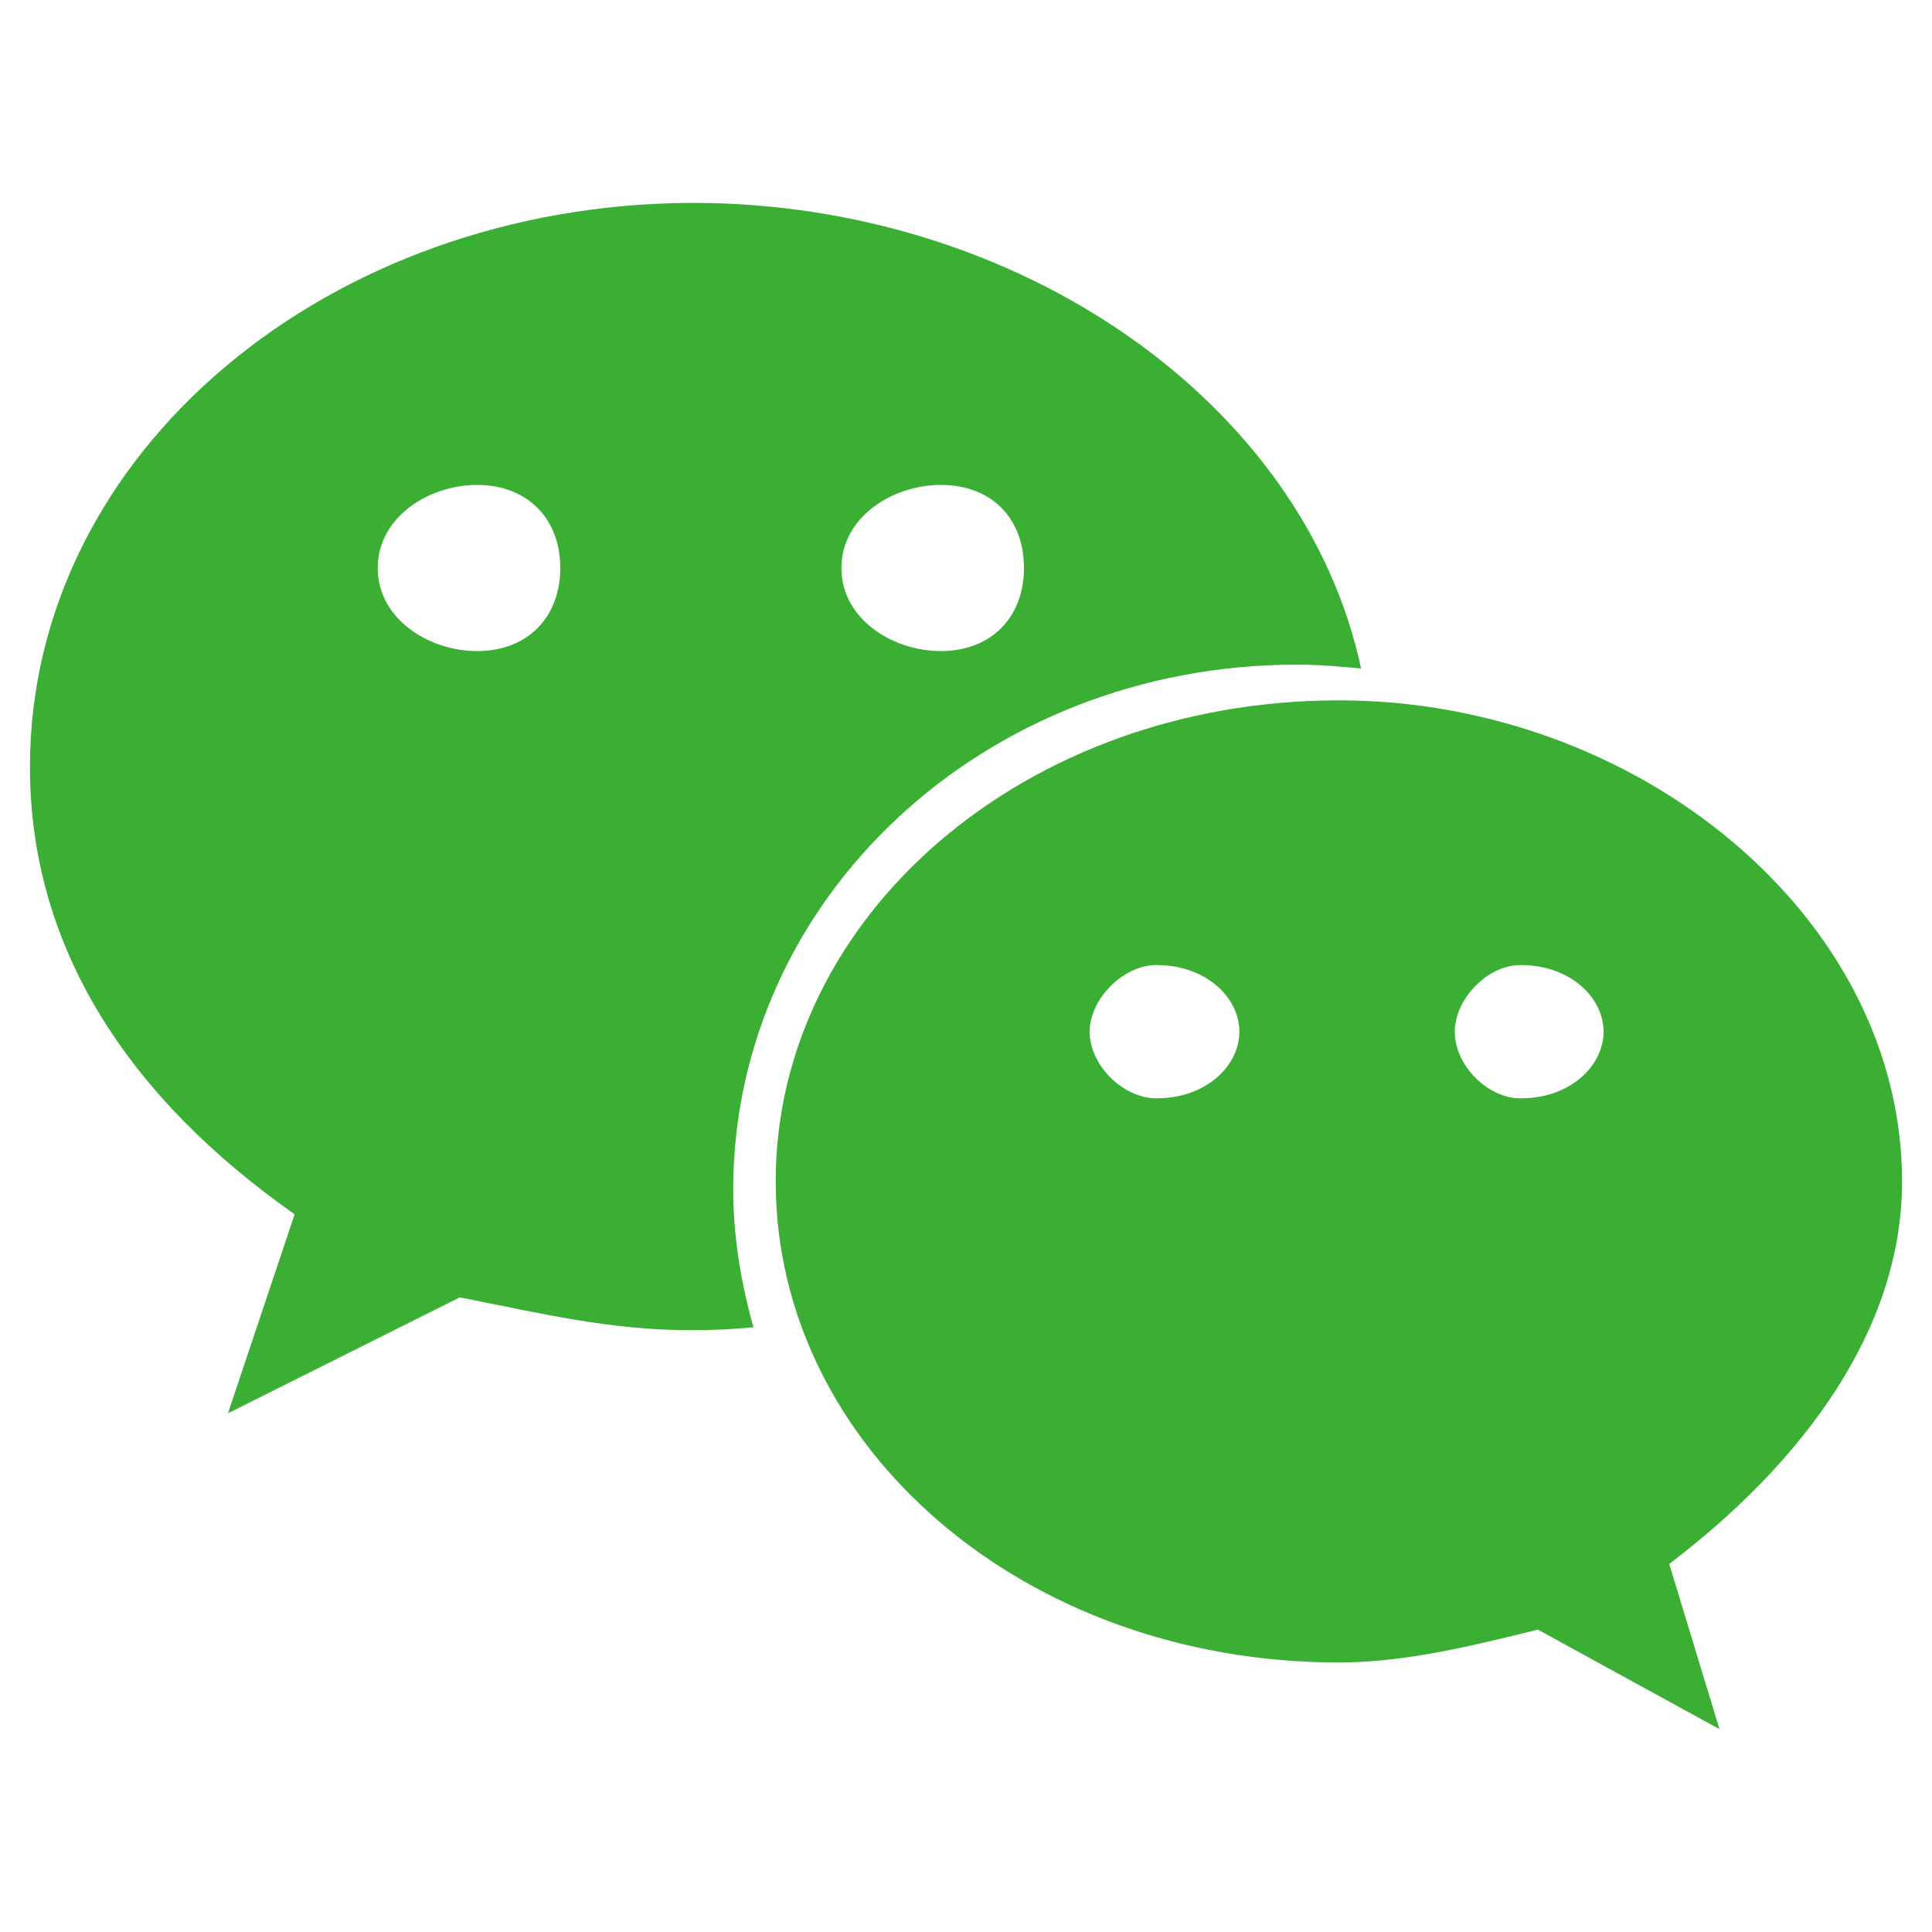 <?xml version="1.0" standalone="no"?><!DOCTYPE svg PUBLIC "-//W3C//DTD SVG 1.1//EN" "http://www.w3.org/Graphics/SVG/1.1/DTD/svg11.dtd"><svg class="icon" width="32px" height="32.00px" viewBox="0 0 1024 1024" version="1.1" xmlns="http://www.w3.org/2000/svg"><path d="M687.616 352.256c11.264 0 22.528 1.024 33.792 2.048C691.2 212.992 539.648 107.52 367.104 107.52 174.08 108.032 15.872 239.616 15.872 406.528c0 96.256 52.736 175.616 140.288 237.056l-35.328 105.472 122.88-61.44c44.032 8.704 79.36 17.408 122.88 17.408 11.264 0 22.016-0.512 32.768-1.536-6.656-23.552-10.752-48.128-10.752-73.728 0.512-153.088 132.096-277.504 299.008-277.504zM498.688 257.024c26.624 0 44.032 17.408 44.032 44.032 0 26.112-17.408 44.032-44.032 44.032-26.112 0-52.736-17.408-52.736-44.032 0-26.624 26.624-44.032 52.736-44.032z m-245.76 88.064c-26.112 0-52.736-17.408-52.736-44.032 0-26.624 26.624-44.032 52.736-44.032s44.032 17.408 44.032 44.032c0 26.112-17.408 44.032-44.032 44.032z m755.2 281.088c0-140.288-140.288-254.976-298.496-254.976-166.912 0-298.496 114.688-298.496 254.976 0 140.8 131.584 254.976 298.496 254.976 34.816 0 70.144-8.704 105.472-17.408L911.36 916.48l-26.624-87.552c70.656-53.76 123.392-123.904 123.392-202.752z m-395.264-44.032c-17.408 0-35.328-17.408-35.328-35.328 0-17.408 17.92-35.328 35.328-35.328 26.624 0 44.032 17.408 44.032 35.328 0 17.92-17.408 35.328-44.032 35.328z m193.024 0c-17.408 0-34.816-17.408-34.816-35.328 0-17.408 17.408-35.328 34.816-35.328 26.624 0 44.032 17.408 44.032 35.328 0 17.92-17.408 35.328-44.032 35.328z" fill="#3BAF34" /></svg>